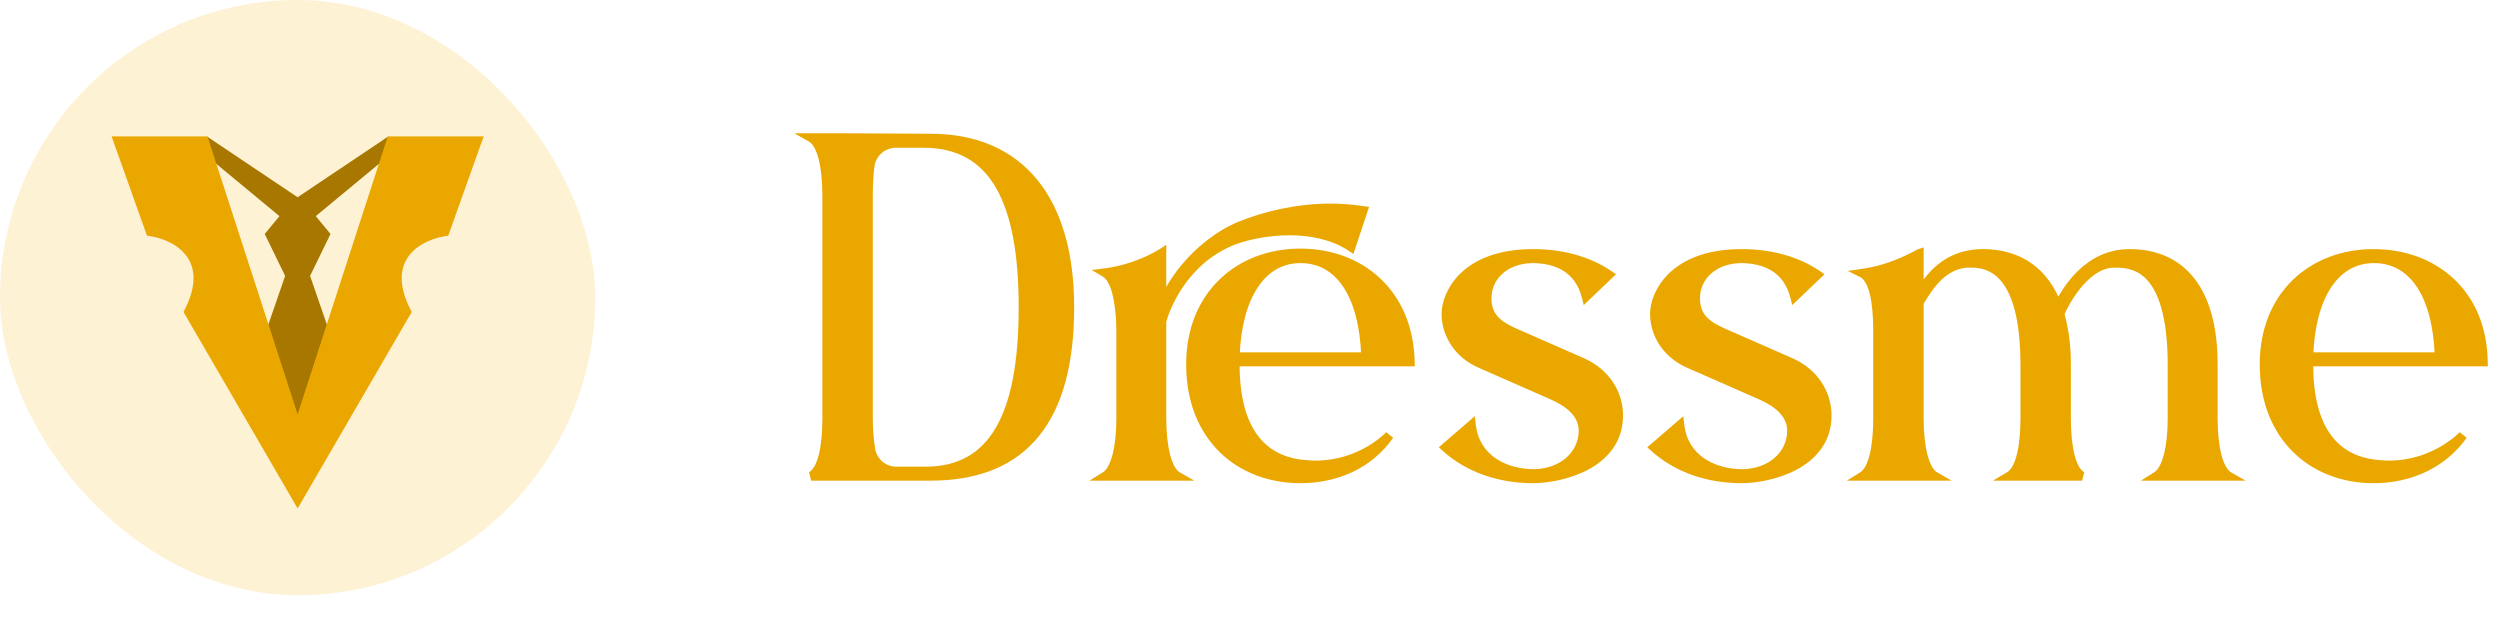 <svg width="168" height="42" viewBox="0 0 168 42" fill="none" xmlns="http://www.w3.org/2000/svg">
<path d="M56.346 9.254H54.51C55.224 9.662 55.564 11.192 55.564 13.164V28.124C55.564 29.994 55.258 31.592 54.51 32H62.534C68.926 32 71.884 28.022 71.884 20.644C71.884 13.436 68.552 9.288 62.534 9.288L56.346 9.254ZM60.222 31.66C59.406 31.66 58.692 31.082 58.522 30.266C58.42 29.654 58.352 28.906 58.352 28.124V13.164C58.352 12.382 58.386 11.634 58.488 11.022C58.658 10.206 59.372 9.628 60.222 9.628H62.058C66.852 9.628 68.756 13.606 68.756 20.644C68.756 27.818 66.818 31.66 62.194 31.66H60.222ZM87.388 17.006C83.308 17.006 80.01 19.794 80.01 24.486C80.01 29.382 83.308 32.17 87.388 32.17C89.871 32.17 92.046 31.15 93.373 29.246C93.373 29.246 91.537 31.252 88.409 31.252C88.069 31.252 87.728 31.218 87.388 31.184C84.838 30.844 83.002 28.974 83.002 24.486V24.316H94.766C94.665 19.692 91.4 17.006 87.388 17.006ZM83.002 23.976C83.138 19.862 84.805 17.38 87.388 17.38C89.972 17.38 91.638 19.726 91.775 23.976H83.002ZM78.073 21.596C78.243 20.882 79.466 17.38 83.07 16.088C83.853 15.816 85.178 15.51 86.641 15.51C88.034 15.51 89.564 15.782 90.788 16.598L91.605 14.15C90.891 14.048 90.177 13.98 89.428 13.98C87.219 13.98 85.008 14.49 83.275 15.204C80.35 16.462 78.412 19.318 78.073 20.746V17.006C77.971 17.074 76.406 18.06 74.264 18.332C74.605 18.536 74.876 19.012 75.046 19.692C75.216 20.372 75.319 21.256 75.319 22.242V28.09C75.319 29.994 74.978 31.558 74.264 32H79.126C78.412 31.592 78.073 29.96 78.073 28.09V21.596ZM103.022 32.17C104.858 32.17 108.768 31.252 108.768 27.92C108.768 26.458 107.918 25.03 106.252 24.316L101.832 22.378C100.676 21.868 99.928 21.324 99.928 20.032C99.928 18.536 101.186 17.414 102.954 17.38C104.654 17.38 106.116 18.06 106.592 19.93L108.122 18.468C106.728 17.516 104.96 17.04 103.022 17.04C98.398 17.04 97.174 19.794 97.174 21.086C97.174 22.446 97.99 23.806 99.52 24.452L104.314 26.56C105.47 27.07 106.388 27.818 106.388 28.94C106.388 30.538 105.028 31.796 103.09 31.83C101.22 31.83 99.146 30.912 98.874 28.566L97.14 30.062C98.636 31.422 100.71 32.17 103.022 32.17ZM117.033 32.17C118.869 32.17 122.779 31.252 122.779 27.92C122.779 26.458 121.929 25.03 120.263 24.316L115.843 22.378C114.687 21.868 113.939 21.324 113.939 20.032C113.939 18.536 115.197 17.414 116.965 17.38C118.665 17.38 120.127 18.06 120.603 19.93L122.133 18.468C120.739 17.516 118.971 17.04 117.033 17.04C112.409 17.04 111.185 19.794 111.185 21.086C111.185 22.446 112.001 23.806 113.531 24.452L118.325 26.56C119.481 27.07 120.399 27.818 120.399 28.94C120.399 30.538 119.039 31.796 117.101 31.83C115.231 31.83 113.157 30.912 112.885 28.566L111.151 30.062C112.647 31.422 114.721 32.17 117.033 32.17ZM149.777 32C149.063 31.592 148.723 29.994 148.723 28.124V24.452C148.723 19.59 146.649 17.04 143.113 17.04C140.291 17.04 138.829 19.522 138.285 20.644C137.435 18.264 135.667 17.04 133.253 17.04C130.737 17.04 129.581 18.74 128.969 19.794V17.04C128.867 17.074 127.303 18.06 125.161 18.366C125.501 18.536 125.773 19.012 125.943 19.692C126.113 20.372 126.181 21.256 126.181 22.242V28.124C126.181 29.994 125.875 31.558 125.161 32H130.023C129.309 31.592 128.969 29.994 128.969 28.124V20.304C129.241 19.998 130.193 17.822 132.165 17.686H132.471C133.729 17.686 136.075 18.23 136.075 24.52V28.124C136.075 29.994 135.769 31.558 135.021 32H139.917C139.169 31.592 138.863 29.994 138.863 28.124V24.452C138.863 23.16 138.693 22.038 138.421 21.086C138.897 19.964 140.291 17.686 142.059 17.686H142.093C143.215 17.686 145.969 17.72 145.969 24.52V28.124C145.969 29.994 145.629 31.558 144.915 32H149.777ZM166.876 24.316C166.808 19.692 163.544 17.04 159.498 17.04C155.452 17.04 152.154 19.794 152.154 24.486C152.154 29.382 155.452 32.17 159.498 32.17C161.98 32.17 164.156 31.15 165.516 29.246C165.516 29.246 163.646 31.252 160.552 31.252C160.212 31.252 159.872 31.218 159.532 31.184C156.982 30.844 155.146 28.974 155.146 24.486V24.316H166.876ZM159.532 17.38C162.116 17.38 163.782 19.726 163.918 23.976H155.146C155.282 19.862 156.914 17.38 159.532 17.38Z" fill="#EAA700"/>
<path d="M56.346 9.254L56.348 8.954H56.346V9.254ZM54.51 9.254V8.954H53.38L54.361 9.514L54.51 9.254ZM54.51 32L54.366 31.737L54.51 32.3V32ZM62.534 9.288L62.532 9.588H62.534V9.288ZM58.522 30.266L58.226 30.315L58.228 30.327L58.522 30.266ZM58.488 11.022L58.194 10.961L58.192 10.973L58.488 11.022ZM56.346 8.954H54.51V9.554H56.346V8.954ZM54.361 9.514C54.606 9.654 54.844 10.031 55.014 10.697C55.18 11.344 55.264 12.192 55.264 13.164H55.864C55.864 12.164 55.778 11.261 55.595 10.548C55.417 9.854 55.128 9.262 54.659 8.994L54.361 9.514ZM55.264 13.164V28.124H55.864V13.164H55.264ZM55.264 28.124C55.264 29.046 55.188 29.886 55.026 30.538C54.859 31.21 54.621 31.598 54.366 31.737L54.654 32.263C55.147 31.994 55.436 31.378 55.609 30.683C55.787 29.966 55.864 29.072 55.864 28.124H55.264ZM54.51 32.3H62.534V31.7H54.51V32.3ZM62.534 32.3C65.796 32.3 68.23 31.282 69.84 29.276C71.439 27.284 72.184 24.365 72.184 20.644H71.584C71.584 24.301 70.85 27.06 69.372 28.901C67.905 30.729 65.664 31.7 62.534 31.7V32.3ZM72.184 20.644C72.184 16.999 71.342 14.083 69.698 12.073C68.046 10.054 65.617 8.988 62.534 8.988V9.588C65.469 9.588 67.715 10.596 69.234 12.453C70.76 14.319 71.584 17.081 71.584 20.644H72.184ZM62.536 8.988L56.348 8.954L56.344 9.554L62.532 9.588L62.536 8.988ZM60.222 31.36C59.549 31.36 58.957 30.883 58.816 30.205L58.228 30.327C58.427 31.281 59.263 31.96 60.222 31.96V31.36ZM58.818 30.217C58.719 29.621 58.652 28.89 58.652 28.124H58.052C58.052 28.922 58.121 29.687 58.226 30.315L58.818 30.217ZM58.652 28.124V13.164H58.052V28.124H58.652ZM58.652 13.164C58.652 12.388 58.686 11.659 58.784 11.071L58.192 10.973C58.086 11.609 58.052 12.376 58.052 13.164H58.652ZM58.782 11.083C58.922 10.409 59.512 9.928 60.222 9.928V9.328C59.232 9.328 58.394 10.003 58.194 10.961L58.782 11.083ZM60.222 9.928H62.058V9.328H60.222V9.928ZM62.058 9.928C63.214 9.928 64.179 10.168 64.979 10.621C65.778 11.073 66.43 11.749 66.945 12.646C67.98 14.451 68.456 17.141 68.456 20.644H69.056C69.056 17.109 68.58 14.291 67.465 12.348C66.905 11.371 66.181 10.612 65.275 10.098C64.37 9.586 63.299 9.328 62.058 9.328V9.928ZM68.456 20.644C68.456 24.215 67.972 26.905 66.949 28.693C66.44 29.582 65.8 30.245 65.022 30.687C64.243 31.129 63.308 31.36 62.194 31.36V31.96C63.392 31.96 64.433 31.711 65.318 31.209C66.204 30.706 66.915 29.959 67.469 28.991C68.571 27.065 69.056 24.247 69.056 20.644H68.456ZM62.194 31.36H60.222V31.96H62.194V31.36ZM93.373 29.246L93.619 29.417L93.151 29.044L93.373 29.246ZM87.388 31.184L87.349 31.482L87.359 31.483L87.388 31.184ZM83.002 24.316V24.016H82.703V24.316H83.002ZM94.766 24.316V24.616H95.073L95.067 24.309L94.766 24.316ZM83.002 23.976L82.703 23.966L82.692 24.276H83.002V23.976ZM91.775 23.976V24.276H92.084L92.074 23.966L91.775 23.976ZM78.073 21.596L77.781 21.526L77.772 21.561V21.596H78.073ZM83.07 16.088L82.972 15.805L82.969 15.806L83.07 16.088ZM90.788 16.598L90.622 16.848L90.949 17.066L91.073 16.693L90.788 16.598ZM91.605 14.15L91.889 14.245L92.003 13.904L91.647 13.853L91.605 14.15ZM83.275 15.204L83.16 14.927L83.156 14.928L83.275 15.204ZM78.073 20.746H77.772L78.364 20.816L78.073 20.746ZM78.073 17.006H78.373V16.445L77.906 16.756L78.073 17.006ZM74.264 18.332L74.227 18.034L73.367 18.143L74.11 18.589L74.264 18.332ZM75.046 19.692L75.338 19.619L75.046 19.692ZM74.264 32L74.107 31.745L73.21 32.3H74.264V32ZM79.126 32V32.3H80.256L79.275 31.739L79.126 32ZM87.388 16.706C85.28 16.706 83.358 17.427 81.962 18.77C80.563 20.116 79.71 22.066 79.71 24.486H80.311C80.311 22.214 81.107 20.424 82.377 19.203C83.65 17.979 85.417 17.306 87.388 17.306V16.706ZM79.71 24.486C79.71 27.004 80.56 29.006 81.96 30.378C83.357 31.749 85.28 32.47 87.388 32.47V31.87C85.417 31.87 83.651 31.197 82.38 29.95C81.11 28.704 80.311 26.864 80.311 24.486H79.71ZM87.388 32.47C89.954 32.47 92.229 31.413 93.619 29.417L93.126 29.075C91.864 30.887 89.787 31.87 87.388 31.87V32.47ZM93.373 29.246C93.151 29.044 93.151 29.043 93.151 29.043C93.151 29.043 93.151 29.043 93.151 29.043C93.151 29.043 93.152 29.043 93.152 29.043C93.152 29.043 93.151 29.043 93.151 29.043C93.151 29.044 93.15 29.045 93.149 29.046C93.146 29.049 93.142 29.054 93.135 29.06C93.123 29.073 93.104 29.092 93.078 29.117C93.026 29.168 92.947 29.242 92.842 29.331C92.632 29.51 92.319 29.75 91.911 29.991C91.095 30.472 89.907 30.952 88.409 30.952V31.552C90.038 31.552 91.332 31.029 92.216 30.507C92.658 30.247 92.999 29.985 93.231 29.788C93.347 29.689 93.436 29.606 93.497 29.547C93.527 29.517 93.551 29.494 93.567 29.477C93.575 29.469 93.581 29.462 93.586 29.457C93.588 29.455 93.59 29.453 93.591 29.451C93.592 29.451 93.592 29.45 93.593 29.45C93.593 29.449 93.593 29.449 93.593 29.449C93.594 29.449 93.594 29.449 93.594 29.449C93.594 29.449 93.594 29.448 93.373 29.246ZM88.409 30.952C88.086 30.952 87.761 30.92 87.418 30.886L87.359 31.483C87.696 31.516 88.051 31.552 88.409 31.552V30.952ZM87.428 30.887C86.22 30.726 85.203 30.208 84.482 29.214C83.755 28.213 83.302 26.694 83.302 24.486H82.703C82.703 26.767 83.168 28.426 83.996 29.567C84.831 30.715 86.007 31.302 87.349 31.481L87.428 30.887ZM83.302 24.486V24.316H82.703V24.486H83.302ZM83.002 24.616H94.766V24.016H83.002V24.616ZM95.067 24.309C95.014 21.925 94.144 20.018 92.749 18.708C91.357 17.401 89.462 16.706 87.388 16.706V17.306C89.328 17.306 91.07 17.954 92.338 19.146C93.604 20.335 94.417 22.083 94.467 24.323L95.067 24.309ZM83.302 23.986C83.369 21.962 83.812 20.374 84.527 19.302C85.235 18.24 86.208 17.68 87.388 17.68V17.08C85.985 17.08 84.833 17.761 84.028 18.969C83.23 20.166 82.772 21.876 82.703 23.966L83.302 23.986ZM87.388 17.68C88.575 17.68 89.547 18.212 90.251 19.252C90.964 20.306 91.408 21.892 91.475 23.986L92.074 23.966C92.005 21.81 91.548 20.098 90.748 18.916C89.939 17.721 88.786 17.08 87.388 17.08V17.68ZM91.775 23.676H83.002V24.276H91.775V23.676ZM78.364 21.666C78.442 21.341 78.776 20.322 79.531 19.229C80.283 18.14 81.444 16.99 83.172 16.37L82.969 15.806C81.093 16.478 79.84 17.725 79.037 18.888C78.236 20.048 77.873 21.137 77.781 21.526L78.364 21.666ZM83.169 16.371C83.924 16.109 85.216 15.81 86.641 15.81V15.21C85.141 15.21 83.781 15.523 82.972 15.805L83.169 16.371ZM86.641 15.81C88.002 15.81 89.466 16.077 90.622 16.848L90.955 16.348C89.663 15.487 88.067 15.21 86.641 15.21V15.81ZM91.073 16.693L91.889 14.245L91.32 14.055L90.504 16.503L91.073 16.693ZM91.647 13.853C90.924 13.75 90.195 13.68 89.428 13.68V14.28C90.158 14.28 90.857 14.346 91.562 14.447L91.647 13.853ZM89.428 13.68C87.176 13.68 84.927 14.199 83.16 14.927L83.389 15.481C85.09 14.781 87.261 14.28 89.428 14.28V13.68ZM83.156 14.928C81.642 15.58 80.391 16.641 79.476 17.717C78.566 18.788 77.966 19.901 77.781 20.677L78.364 20.816C78.52 20.163 79.058 19.134 79.933 18.106C80.803 17.082 81.983 16.086 83.393 15.48L83.156 14.928ZM78.373 20.746V17.006H77.772V20.746H78.373ZM77.906 16.756C77.824 16.811 76.305 17.77 74.227 18.034L74.302 18.63C76.508 18.349 78.117 17.337 78.239 17.256L77.906 16.756ZM74.11 18.589C74.345 18.73 74.591 19.106 74.755 19.765L75.338 19.619C75.162 18.918 74.864 18.342 74.419 18.075L74.11 18.589ZM74.755 19.765C74.918 20.416 75.019 21.275 75.019 22.242H75.618C75.618 21.237 75.515 20.328 75.338 19.619L74.755 19.765ZM75.019 22.242V28.09H75.618V22.242H75.019ZM75.019 28.09C75.019 29.027 74.935 29.867 74.769 30.519C74.598 31.189 74.359 31.589 74.107 31.745L74.422 32.255C74.885 31.969 75.172 31.366 75.35 30.667C75.532 29.951 75.618 29.057 75.618 28.09H75.019ZM74.264 32.3H79.126V31.7H74.264V32.3ZM79.275 31.739C79.162 31.674 79.04 31.547 78.923 31.335C78.807 31.125 78.706 30.851 78.623 30.52C78.456 29.859 78.373 29.01 78.373 28.09H77.772C77.772 29.04 77.859 29.942 78.041 30.666C78.132 31.029 78.249 31.356 78.398 31.625C78.546 31.892 78.735 32.121 78.978 32.261L79.275 31.739ZM78.373 28.09V21.596H77.772V28.09H78.373ZM106.252 24.316L106.132 24.591L106.134 24.592L106.252 24.316ZM101.832 22.378L101.711 22.652L101.712 22.653L101.832 22.378ZM102.954 17.38V17.08L102.948 17.08L102.954 17.38ZM106.592 19.93L106.301 20.004L106.428 20.502L106.799 20.147L106.592 19.93ZM108.122 18.468L108.329 18.685L108.597 18.429L108.291 18.22L108.122 18.468ZM99.52 24.452L99.641 24.177L99.637 24.176L99.52 24.452ZM104.314 26.56L104.435 26.285L104.435 26.285L104.314 26.56ZM103.09 31.83V32.13L103.095 32.13L103.09 31.83ZM98.874 28.566L99.172 28.531L99.107 27.969L98.678 28.339L98.874 28.566ZM97.14 30.062L96.944 29.835L96.688 30.056L96.938 30.284L97.14 30.062ZM103.022 32.47C103.977 32.47 105.465 32.233 106.725 31.559C107.995 30.879 109.068 29.731 109.068 27.92H108.468C108.468 29.441 107.586 30.418 106.442 31.03C105.288 31.648 103.903 31.87 103.022 31.87V32.47ZM109.068 27.92C109.068 26.335 108.144 24.8 106.37 24.04L106.134 24.592C107.693 25.26 108.468 26.581 108.468 27.92H109.068ZM106.373 24.041L101.953 22.103L101.712 22.653L106.132 24.591L106.373 24.041ZM101.953 22.104C101.382 21.852 100.955 21.608 100.668 21.295C100.393 20.996 100.228 20.612 100.228 20.032H99.628C99.628 20.744 99.838 21.278 100.226 21.701C100.601 22.111 101.126 22.395 101.711 22.652L101.953 22.104ZM100.228 20.032C100.228 18.739 101.313 17.712 102.96 17.68L102.948 17.08C101.059 17.116 99.628 18.333 99.628 20.032H100.228ZM102.954 17.68C103.767 17.68 104.497 17.843 105.072 18.207C105.64 18.567 106.081 19.138 106.301 20.004L106.883 19.856C106.627 18.852 106.1 18.148 105.393 17.7C104.693 17.257 103.841 17.08 102.954 17.08V17.68ZM106.799 20.147L108.329 18.685L107.915 18.251L106.385 19.713L106.799 20.147ZM108.291 18.22C106.838 17.228 105.008 16.74 103.022 16.74V17.34C104.913 17.34 106.618 17.804 107.953 18.716L108.291 18.22ZM103.022 16.74C100.648 16.74 99.106 17.449 98.156 18.362C97.213 19.269 96.874 20.359 96.874 21.086H97.474C97.474 20.521 97.747 19.588 98.572 18.795C99.39 18.008 100.772 17.34 103.022 17.34V16.74ZM96.874 21.086C96.874 22.569 97.764 24.036 99.403 24.728L99.637 24.176C98.216 23.576 97.474 22.323 97.474 21.086H96.874ZM99.399 24.727L104.193 26.835L104.435 26.285L99.641 24.177L99.399 24.727ZM104.193 26.834C105.332 27.337 106.088 28.012 106.088 28.94H106.688C106.688 27.624 105.608 26.803 104.435 26.285L104.193 26.834ZM106.088 28.94C106.088 30.338 104.898 31.498 103.085 31.53L103.095 32.13C105.158 32.094 106.688 30.738 106.688 28.94H106.088ZM103.09 31.53C102.199 31.53 101.275 31.311 100.549 30.828C99.832 30.351 99.297 29.611 99.172 28.531L98.576 28.601C98.723 29.866 99.362 30.759 100.217 31.328C101.063 31.89 102.111 32.13 103.09 32.13V31.53ZM98.678 28.339L96.944 29.835L97.336 30.289L99.07 28.793L98.678 28.339ZM96.938 30.284C98.497 31.701 100.646 32.47 103.022 32.47V31.87C100.774 31.87 98.775 31.143 97.342 29.84L96.938 30.284ZM120.263 24.316L120.142 24.591L120.144 24.592L120.263 24.316ZM115.843 22.378L115.721 22.652L115.722 22.653L115.843 22.378ZM116.965 17.38V17.08L116.959 17.08L116.965 17.38ZM120.603 19.93L120.312 20.004L120.439 20.502L120.81 20.147L120.603 19.93ZM122.133 18.468L122.34 18.685L122.608 18.429L122.302 18.22L122.133 18.468ZM113.531 24.452L113.651 24.177L113.647 24.176L113.531 24.452ZM118.325 26.56L118.446 26.285L118.445 26.285L118.325 26.56ZM117.101 31.83V32.13L117.106 32.13L117.101 31.83ZM112.885 28.566L113.183 28.531L113.117 27.969L112.689 28.339L112.885 28.566ZM111.151 30.062L110.955 29.835L110.698 30.056L110.949 30.284L111.151 30.062ZM117.033 32.47C117.988 32.47 119.475 32.233 120.736 31.559C122.005 30.879 123.079 29.731 123.079 27.92H122.479C122.479 29.441 121.597 30.418 120.452 31.03C119.299 31.648 117.913 31.87 117.033 31.87V32.47ZM123.079 27.92C123.079 26.335 122.154 24.8 120.381 24.04L120.144 24.592C121.703 25.26 122.479 26.581 122.479 27.92H123.079ZM120.383 24.041L115.963 22.103L115.722 22.653L120.142 24.591L120.383 24.041ZM115.964 22.104C115.392 21.852 114.965 21.608 114.678 21.295C114.403 20.996 114.239 20.612 114.239 20.032H113.639C113.639 20.744 113.848 21.278 114.236 21.701C114.612 22.111 115.137 22.395 115.721 22.652L115.964 22.104ZM114.239 20.032C114.239 18.739 115.323 17.712 116.97 17.68L116.959 17.08C115.07 17.116 113.639 18.333 113.639 20.032H114.239ZM116.965 17.68C117.778 17.68 118.507 17.843 119.082 18.207C119.65 18.567 120.091 19.138 120.312 20.004L120.893 19.856C120.638 18.852 120.11 18.148 119.403 17.7C118.703 17.257 117.851 17.08 116.965 17.08V17.68ZM120.81 20.147L122.34 18.685L121.925 18.251L120.395 19.713L120.81 20.147ZM122.302 18.22C120.848 17.228 119.018 16.74 117.033 16.74V17.34C118.923 17.34 120.629 17.804 121.963 18.716L122.302 18.22ZM117.033 16.74C114.658 16.74 113.117 17.449 112.167 18.362C111.224 19.269 110.885 20.359 110.885 21.086H111.485C111.485 20.521 111.757 19.588 112.582 18.795C113.401 18.008 114.783 17.34 117.033 17.34V16.74ZM110.885 21.086C110.885 22.569 111.775 24.036 113.414 24.728L113.647 24.176C112.227 23.576 111.485 22.323 111.485 21.086H110.885ZM113.41 24.727L118.204 26.835L118.445 26.285L113.651 24.177L113.41 24.727ZM118.203 26.834C119.343 27.337 120.099 28.012 120.099 28.94H120.699C120.699 27.624 119.618 26.803 118.446 26.285L118.203 26.834ZM120.099 28.94C120.099 30.338 118.908 31.498 117.095 31.53L117.106 32.13C119.169 32.094 120.699 30.738 120.699 28.94H120.099ZM117.101 31.53C116.21 31.53 115.285 31.311 114.559 30.828C113.842 30.351 113.308 29.611 113.183 28.531L112.587 28.601C112.733 29.866 113.372 30.759 114.227 31.328C115.074 31.89 116.121 32.13 117.101 32.13V31.53ZM112.689 28.339L110.955 29.835L111.347 30.289L113.081 28.793L112.689 28.339ZM110.949 30.284C112.507 31.701 114.657 32.47 117.033 32.47V31.87C114.784 31.87 112.786 31.143 111.352 29.84L110.949 30.284ZM149.777 32V32.3H150.907L149.926 31.739L149.777 32ZM138.285 20.644L138.002 20.745L138.243 21.418L138.555 20.775L138.285 20.644ZM128.969 19.794H128.669V20.908L129.228 19.945L128.969 19.794ZM128.969 17.04H129.269V16.624L128.874 16.755L128.969 17.04ZM125.161 18.366L125.119 18.069L124.168 18.205L125.027 18.634L125.161 18.366ZM125.943 19.692L126.234 19.619L125.943 19.692ZM125.161 32L125.003 31.745L124.106 32.3H125.161V32ZM130.023 32V32.3H131.153L130.172 31.739L130.023 32ZM128.969 20.304L128.745 20.105L128.669 20.19V20.304H128.969ZM132.165 17.686V17.386H132.155L132.144 17.387L132.165 17.686ZM135.021 32L134.868 31.742L133.924 32.3H135.021V32ZM139.917 32V32.3L140.061 31.737L139.917 32ZM138.421 21.086L138.145 20.969L138.103 21.067L138.132 21.168L138.421 21.086ZM144.915 32L144.757 31.745L143.86 32.3H144.915V32ZM149.926 31.739C149.811 31.674 149.689 31.547 149.573 31.339C149.457 31.132 149.356 30.862 149.273 30.536C149.107 29.884 149.023 29.044 149.023 28.124H148.423C148.423 29.074 148.509 29.968 148.691 30.684C148.783 31.043 148.9 31.366 149.049 31.632C149.197 31.896 149.386 32.122 149.628 32.261L149.926 31.739ZM149.023 28.124V24.452H148.423V28.124H149.023ZM149.023 24.452C149.023 21.984 148.497 20.057 147.481 18.739C146.456 17.41 144.96 16.74 143.113 16.74V17.34C144.801 17.34 146.11 17.945 147.006 19.106C147.911 20.279 148.423 22.058 148.423 24.452H149.023ZM143.113 16.74C140.094 16.74 138.559 19.391 138.015 20.513L138.555 20.775C139.099 19.653 140.488 17.34 143.113 17.34V16.74ZM138.567 20.543C138.125 19.305 137.438 18.35 136.529 17.705C135.621 17.06 134.512 16.74 133.253 16.74V17.34C134.408 17.34 135.39 17.632 136.182 18.194C136.973 18.756 137.594 19.602 138.002 20.745L138.567 20.543ZM133.253 16.74C130.566 16.74 129.332 18.571 128.71 19.643L129.228 19.945C129.83 18.909 130.908 17.34 133.253 17.34V16.74ZM129.269 19.794V17.04H128.669V19.794H129.269ZM128.874 16.755C128.84 16.767 128.806 16.785 128.794 16.791C128.774 16.802 128.749 16.815 128.721 16.831C128.664 16.862 128.588 16.903 128.493 16.953C128.303 17.052 128.038 17.185 127.711 17.325C127.056 17.607 126.156 17.921 125.119 18.069L125.203 18.663C126.308 18.505 127.261 18.173 127.949 17.877C128.293 17.728 128.572 17.589 128.771 17.484C128.871 17.432 128.951 17.388 129.007 17.358C129.036 17.342 129.057 17.331 129.072 17.323C129.095 17.311 129.085 17.318 129.064 17.325L128.874 16.755ZM125.027 18.634C125.127 18.684 125.242 18.793 125.357 18.989C125.47 19.183 125.572 19.443 125.652 19.765L126.234 19.619C126.144 19.261 126.025 18.943 125.875 18.686C125.726 18.432 125.535 18.218 125.295 18.098L125.027 18.634ZM125.652 19.765C125.813 20.41 125.881 21.265 125.881 22.242H126.481C126.481 21.247 126.413 20.334 126.234 19.619L125.652 19.765ZM125.881 22.242V28.124H126.481V22.242H125.881ZM125.881 28.124C125.881 29.046 125.805 29.878 125.647 30.526C125.485 31.194 125.253 31.59 125.003 31.745L125.319 32.255C125.783 31.968 126.061 31.361 126.23 30.669C126.404 29.957 126.481 29.072 126.481 28.124H125.881ZM125.161 32.3H130.023V31.7H125.161V32.3ZM130.172 31.739C130.057 31.674 129.935 31.547 129.819 31.339C129.703 31.132 129.602 30.862 129.519 30.536C129.353 29.884 129.269 29.044 129.269 28.124H128.669C128.669 29.074 128.755 29.968 128.937 30.684C129.029 31.043 129.146 31.366 129.295 31.632C129.443 31.896 129.632 32.122 129.874 32.261L130.172 31.739ZM129.269 28.124V20.304H128.669V28.124H129.269ZM129.193 20.503C129.247 20.443 129.305 20.353 129.358 20.269C129.418 20.172 129.479 20.072 129.559 19.946C129.714 19.702 129.911 19.411 130.156 19.128C130.65 18.557 131.313 18.046 132.186 17.985L132.144 17.387C131.045 17.462 130.246 18.107 129.703 18.735C129.43 19.05 129.214 19.369 129.053 19.624C128.974 19.747 128.901 19.868 128.849 19.95C128.79 20.044 128.759 20.089 128.745 20.105L129.193 20.503ZM132.165 17.986H132.471V17.386H132.165V17.986ZM132.471 17.986C133.051 17.986 133.846 18.108 134.511 18.933C135.191 19.776 135.775 21.401 135.775 24.52H136.375C136.375 21.349 135.786 19.557 134.978 18.556C134.156 17.536 133.149 17.386 132.471 17.386V17.986ZM135.775 24.52V28.124H136.375V24.52H135.775ZM135.775 28.124C135.775 29.046 135.699 29.878 135.537 30.525C135.371 31.189 135.133 31.585 134.868 31.742L135.174 32.258C135.657 31.973 135.946 31.366 136.119 30.67C136.298 29.957 136.375 29.072 136.375 28.124H135.775ZM135.021 32.3H139.917V31.7H135.021V32.3ZM140.061 31.737C139.806 31.598 139.568 31.21 139.401 30.538C139.239 29.886 139.163 29.046 139.163 28.124H138.563C138.563 29.072 138.64 29.966 138.818 30.683C138.991 31.378 139.28 31.994 139.773 32.263L140.061 31.737ZM139.163 28.124V24.452H138.563V28.124H139.163ZM139.163 24.452C139.163 23.134 138.989 21.984 138.709 21.004L138.132 21.168C138.396 22.092 138.563 23.186 138.563 24.452H139.163ZM138.697 21.203C138.925 20.665 139.377 19.845 139.98 19.164C140.59 18.476 141.305 17.986 142.059 17.986V17.386C141.045 17.386 140.179 18.035 139.531 18.766C138.876 19.506 138.392 20.385 138.145 20.969L138.697 21.203ZM142.059 17.986H142.093V17.386H142.059V17.986ZM142.093 17.986C142.646 17.986 143.5 17.999 144.236 18.761C144.984 19.536 145.669 21.147 145.669 24.52H146.269C146.269 21.093 145.577 19.287 144.668 18.345C143.746 17.39 142.662 17.386 142.093 17.386V17.986ZM145.669 24.52V28.124H146.269V24.52H145.669ZM145.669 28.124C145.669 29.044 145.585 29.875 145.419 30.523C145.248 31.189 145.009 31.589 144.757 31.745L145.073 32.255C145.535 31.969 145.822 31.366 146 30.672C146.183 29.96 146.269 29.074 146.269 28.124H145.669ZM144.915 32.3H149.777V31.7H144.915V32.3ZM166.876 24.316V24.616H167.18L167.176 24.312L166.876 24.316ZM165.516 29.246L165.76 29.42L165.296 29.041L165.516 29.246ZM159.532 31.184L159.492 31.482L159.502 31.483L159.532 31.184ZM155.146 24.316V24.016H154.846V24.316H155.146ZM163.918 23.976V24.276H164.228L164.218 23.966L163.918 23.976ZM155.146 23.976L154.846 23.966L154.836 24.276H155.146V23.976ZM167.176 24.312C167.141 21.926 166.279 20.027 164.883 18.725C163.49 17.425 161.586 16.74 159.498 16.74V17.34C161.456 17.34 163.207 17.981 164.474 19.163C165.739 20.343 166.543 22.082 166.576 24.32L167.176 24.312ZM159.498 16.74C157.407 16.74 155.493 17.452 154.101 18.787C152.706 20.124 151.854 22.066 151.854 24.486H152.454C152.454 22.214 153.25 20.433 154.516 19.22C155.784 18.005 157.543 17.34 159.498 17.34V16.74ZM151.854 24.486C151.854 27.004 152.704 29.006 154.098 30.378C155.491 31.748 157.406 32.47 159.498 32.47V31.87C157.544 31.87 155.787 31.198 154.519 29.95C153.253 28.704 152.454 26.864 152.454 24.486H151.854ZM159.498 32.47C162.064 32.47 164.337 31.413 165.76 29.42L165.272 29.072C163.975 30.887 161.895 31.87 159.498 31.87V32.47ZM165.516 29.246C165.296 29.041 165.296 29.041 165.296 29.041C165.296 29.041 165.297 29.041 165.297 29.041C165.297 29.041 165.297 29.041 165.297 29.041C165.297 29.041 165.297 29.041 165.296 29.041C165.296 29.042 165.295 29.043 165.294 29.044C165.291 29.047 165.286 29.052 165.28 29.058C165.268 29.071 165.248 29.09 165.222 29.116C165.169 29.166 165.089 29.24 164.982 29.33C164.769 29.509 164.452 29.749 164.042 29.99C163.221 30.472 162.032 30.952 160.552 30.952V31.552C162.165 31.552 163.458 31.029 164.346 30.508C164.79 30.247 165.134 29.986 165.368 29.789C165.486 29.691 165.576 29.608 165.637 29.549C165.668 29.519 165.691 29.496 165.708 29.479C165.716 29.471 165.722 29.464 165.727 29.459C165.729 29.457 165.731 29.455 165.732 29.453C165.733 29.453 165.734 29.452 165.734 29.452C165.734 29.451 165.735 29.451 165.735 29.451C165.735 29.451 165.735 29.451 165.735 29.451C165.735 29.451 165.735 29.451 165.516 29.246ZM160.552 30.952C160.229 30.952 159.904 30.92 159.562 30.886L159.502 31.483C159.839 31.516 160.194 31.552 160.552 31.552V30.952ZM159.571 30.887C158.363 30.726 157.347 30.208 156.625 29.214C155.898 28.213 155.446 26.694 155.446 24.486H154.846C154.846 26.767 155.312 28.426 156.14 29.567C156.974 30.715 158.15 31.302 159.492 31.481L159.571 30.887ZM155.446 24.486V24.316H154.846V24.486H155.446ZM155.146 24.616H166.876V24.016H155.146V24.616ZM159.532 17.68C160.718 17.68 161.69 18.212 162.394 19.252C163.107 20.306 163.551 21.892 163.618 23.986L164.218 23.966C164.149 21.81 163.691 20.098 162.891 18.916C162.083 17.721 160.93 17.08 159.532 17.08V17.68ZM163.918 23.676H155.146V24.276H163.918V23.676ZM155.446 23.986C155.513 21.961 155.947 20.373 156.658 19.301C157.361 18.241 158.334 17.68 159.532 17.68V17.08C158.112 17.08 156.96 17.76 156.158 18.97C155.364 20.167 154.915 21.877 154.846 23.966L155.446 23.986Z" fill="#EAA700"/>
<rect width="40" height="40" rx="20" fill="#FBC02D" fill-opacity="0.2"/>
<path fill-rule="evenodd" clip-rule="evenodd" d="M13.902 9.167L19.999 13.255L26.097 9.167L25.563 10.929L21.219 14.524L22.21 15.722L20.838 18.541L21.981 21.854L19.999 27.987L18.018 21.854L19.161 18.541L17.789 15.722L18.78 14.524L14.435 10.929L13.902 9.167Z" fill="#A77700"/>
<path fill-rule="evenodd" clip-rule="evenodd" d="M20 27.846L13.942 9.167H7.5L9.877 15.838C11.513 16.025 14.294 17.313 12.331 20.964L20 34.167L27.669 20.964C25.706 17.313 28.487 16.025 30.123 15.838L32.5 9.167H26.058L20 27.846Z" fill="#EAA700"/>
</svg>
